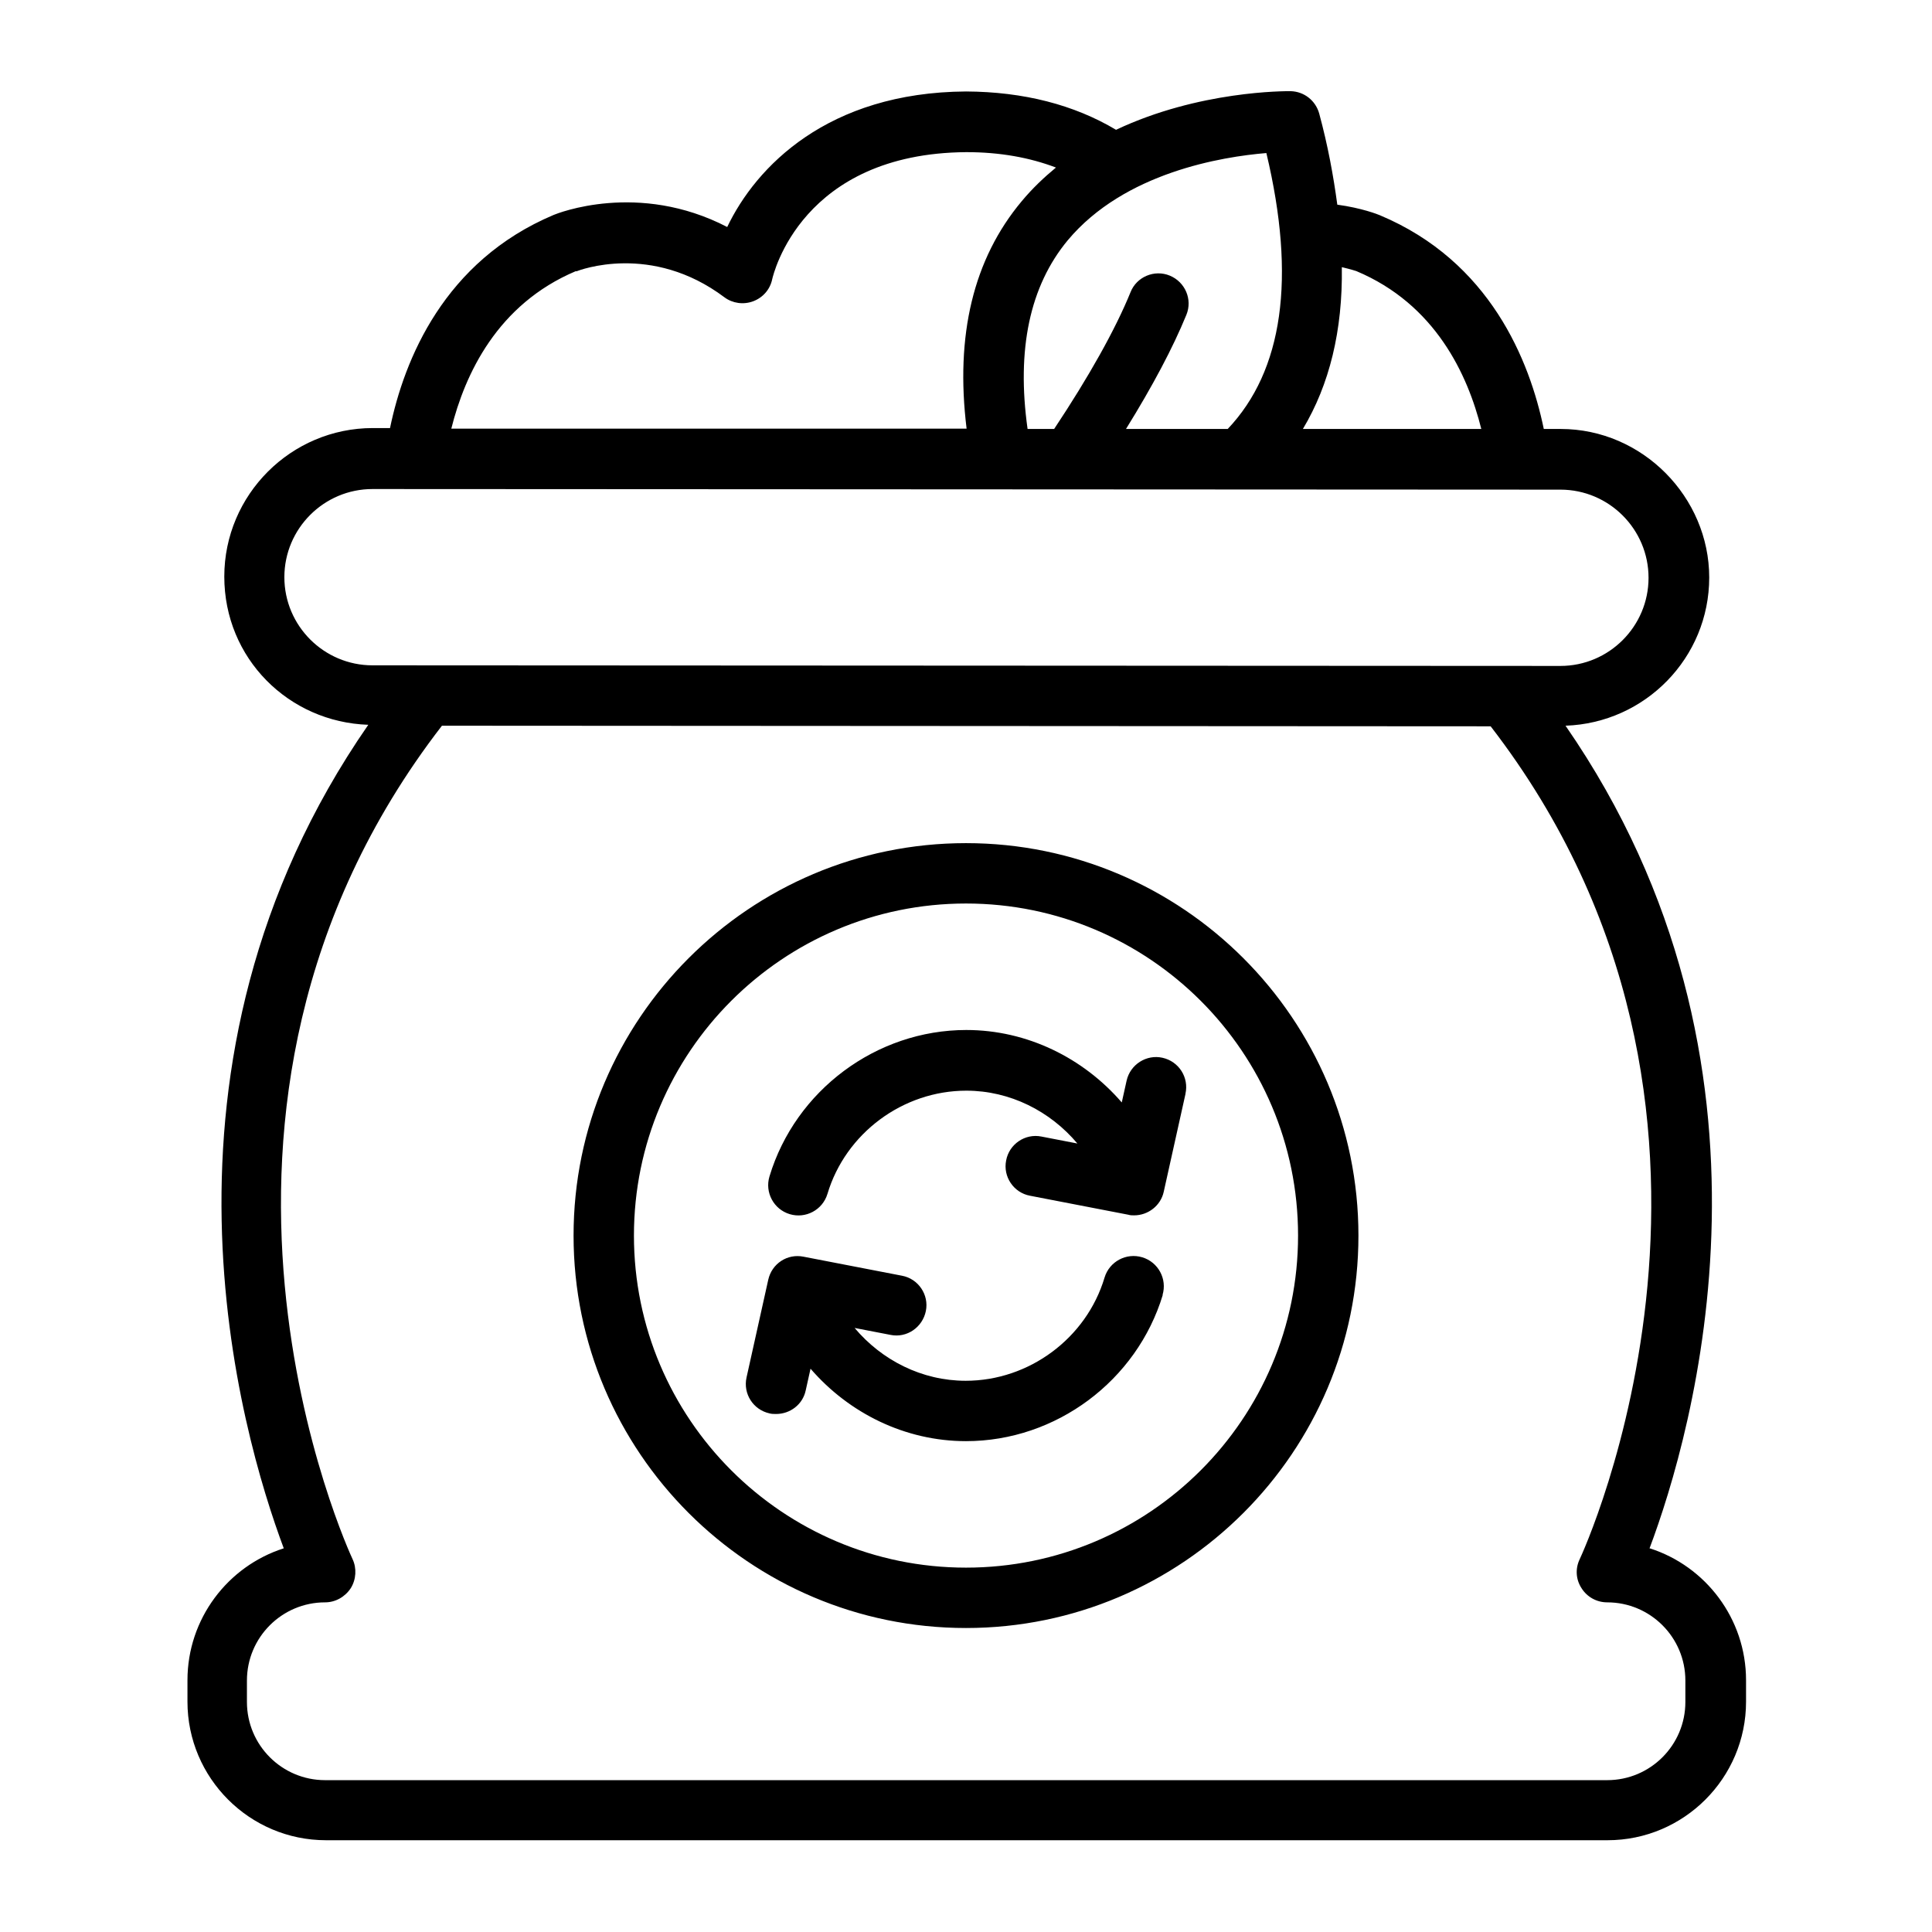 <?xml version="1.0" encoding="UTF-8"?><svg id="Outline" xmlns="http://www.w3.org/2000/svg" viewBox="0 0 64 64"><defs><style>.cls-1{stroke-width:0px;}</style></defs><path class="cls-1" d="m32,27.93c-7.17,0-13,5.83-13,13s5.83,13,13,13,13-5.83,13-13-5.83-13-13-13Zm0,24c-6.07,0-11-4.93-11-11s4.93-11,11-11,11,4.93,11,11-4.93,11-11,11Zm6.52-9.04c-.86,2.85-3.54,4.85-6.52,4.85-2.02,0-3.88-.93-5.15-2.4l-.16.72c-.1.47-.52.78-.98.78-.07,0-.15,0-.22-.02-.54-.12-.88-.65-.76-1.19l.72-3.24c.12-.53.63-.87,1.17-.76l3.26.63c.54.1.9.63.79,1.17-.11.54-.63.9-1.17.79l-1.19-.23c.9,1.07,2.23,1.75,3.68,1.75,2.1,0,4-1.41,4.6-3.42.16-.53.72-.83,1.25-.67.53.16.83.72.67,1.25Zm.75-6.65l-.72,3.24c-.1.46-.52.78-.98.78-.06,0-.13,0-.19-.02l-3.26-.63c-.54-.1-.9-.63-.79-1.17.1-.54.63-.9,1.17-.79l1.19.23c-.9-1.07-2.23-1.75-3.68-1.75-2.1,0-4,1.41-4.6,3.42-.16.53-.72.83-1.25.67-.53-.16-.83-.72-.67-1.25.86-2.85,3.54-4.85,6.52-4.85,2.02,0,3.88.93,5.15,2.4l.16-.72c.12-.54.66-.88,1.19-.76.54.12.88.65.76,1.19Zm15.37,15.06c1.44-3.83,4.99-16.03-2.78-27.26,2.64-.09,4.76-2.25,4.76-4.91s-2.21-4.92-4.92-4.92h-.56c-.47-2.27-1.78-5.55-5.43-7.08-.07-.03-.6-.24-1.41-.35-.13-.96-.31-1.95-.6-3.02-.12-.43-.5-.73-.95-.74-.17,0-3.03-.02-5.78,1.28-1.39-.83-3.06-1.26-4.97-1.27-4.59.03-6.96,2.5-7.91,4.49-2.95-1.53-5.63-.45-5.75-.4-3.63,1.53-4.95,4.79-5.42,7.06h-.57c-2.71,0-4.92,2.21-4.92,4.92s2.13,4.82,4.77,4.91c-7.79,11.24-4.23,23.45-2.8,27.28-1.85.59-3.19,2.33-3.19,4.37v.71c0,2.53,2.06,4.59,4.59,4.59h42.45c2.53,0,4.59-2.06,4.59-4.59v-.71c0-2.04-1.34-3.78-3.19-4.37Zm-9.71-42.32c2.62,1.1,3.69,3.43,4.14,5.23h-5.91c.88-1.47,1.32-3.26,1.29-5.36.3.07.48.13.48.13Zm-4.26,5.23h-3.37c.88-1.42,1.55-2.68,2-3.78.21-.51-.04-1.09-.55-1.3-.51-.21-1.1.04-1.3.55-.5,1.23-1.38,2.8-2.53,4.53h-.88c-.37-2.63.07-4.73,1.33-6.25,1.88-2.25,5.12-2.77,6.58-2.89.99,4.15.55,7.21-1.28,9.14Zm-21.58-5.22c.1-.04,2.49-.96,4.91.86.27.2.63.25.95.13.32-.12.56-.39.63-.73.04-.17.98-4.17,6.43-4.21,1.12,0,2.1.18,2.97.51-.4.33-.78.69-1.13,1.11-1.61,1.92-2.21,4.45-1.83,7.54H14.95c.45-1.8,1.52-4.12,4.13-5.22Zm-9.67,10.13c0-1.61,1.31-2.92,2.92-2.92l39.35.02c1.61,0,2.92,1.31,2.92,2.92s-1.31,2.92-2.92,2.92l-39.35-.02h0c-1.61,0-2.92-1.31-2.92-2.92Zm46.41,37.26c0,1.43-1.16,2.59-2.59,2.59H10.77c-1.43,0-2.59-1.16-2.59-2.59v-.71c0-1.43,1.16-2.59,2.59-2.59.34,0,.66-.18.85-.47.18-.29.2-.66.06-.96-.07-.15-6.91-14.83,2.96-27.61l34.74.02c9.85,12.77,3.02,27.44,2.95,27.59-.15.31-.13.67.06.96.18.29.5.47.85.47,1.43,0,2.59,1.16,2.59,2.59v.71Z"/></svg>